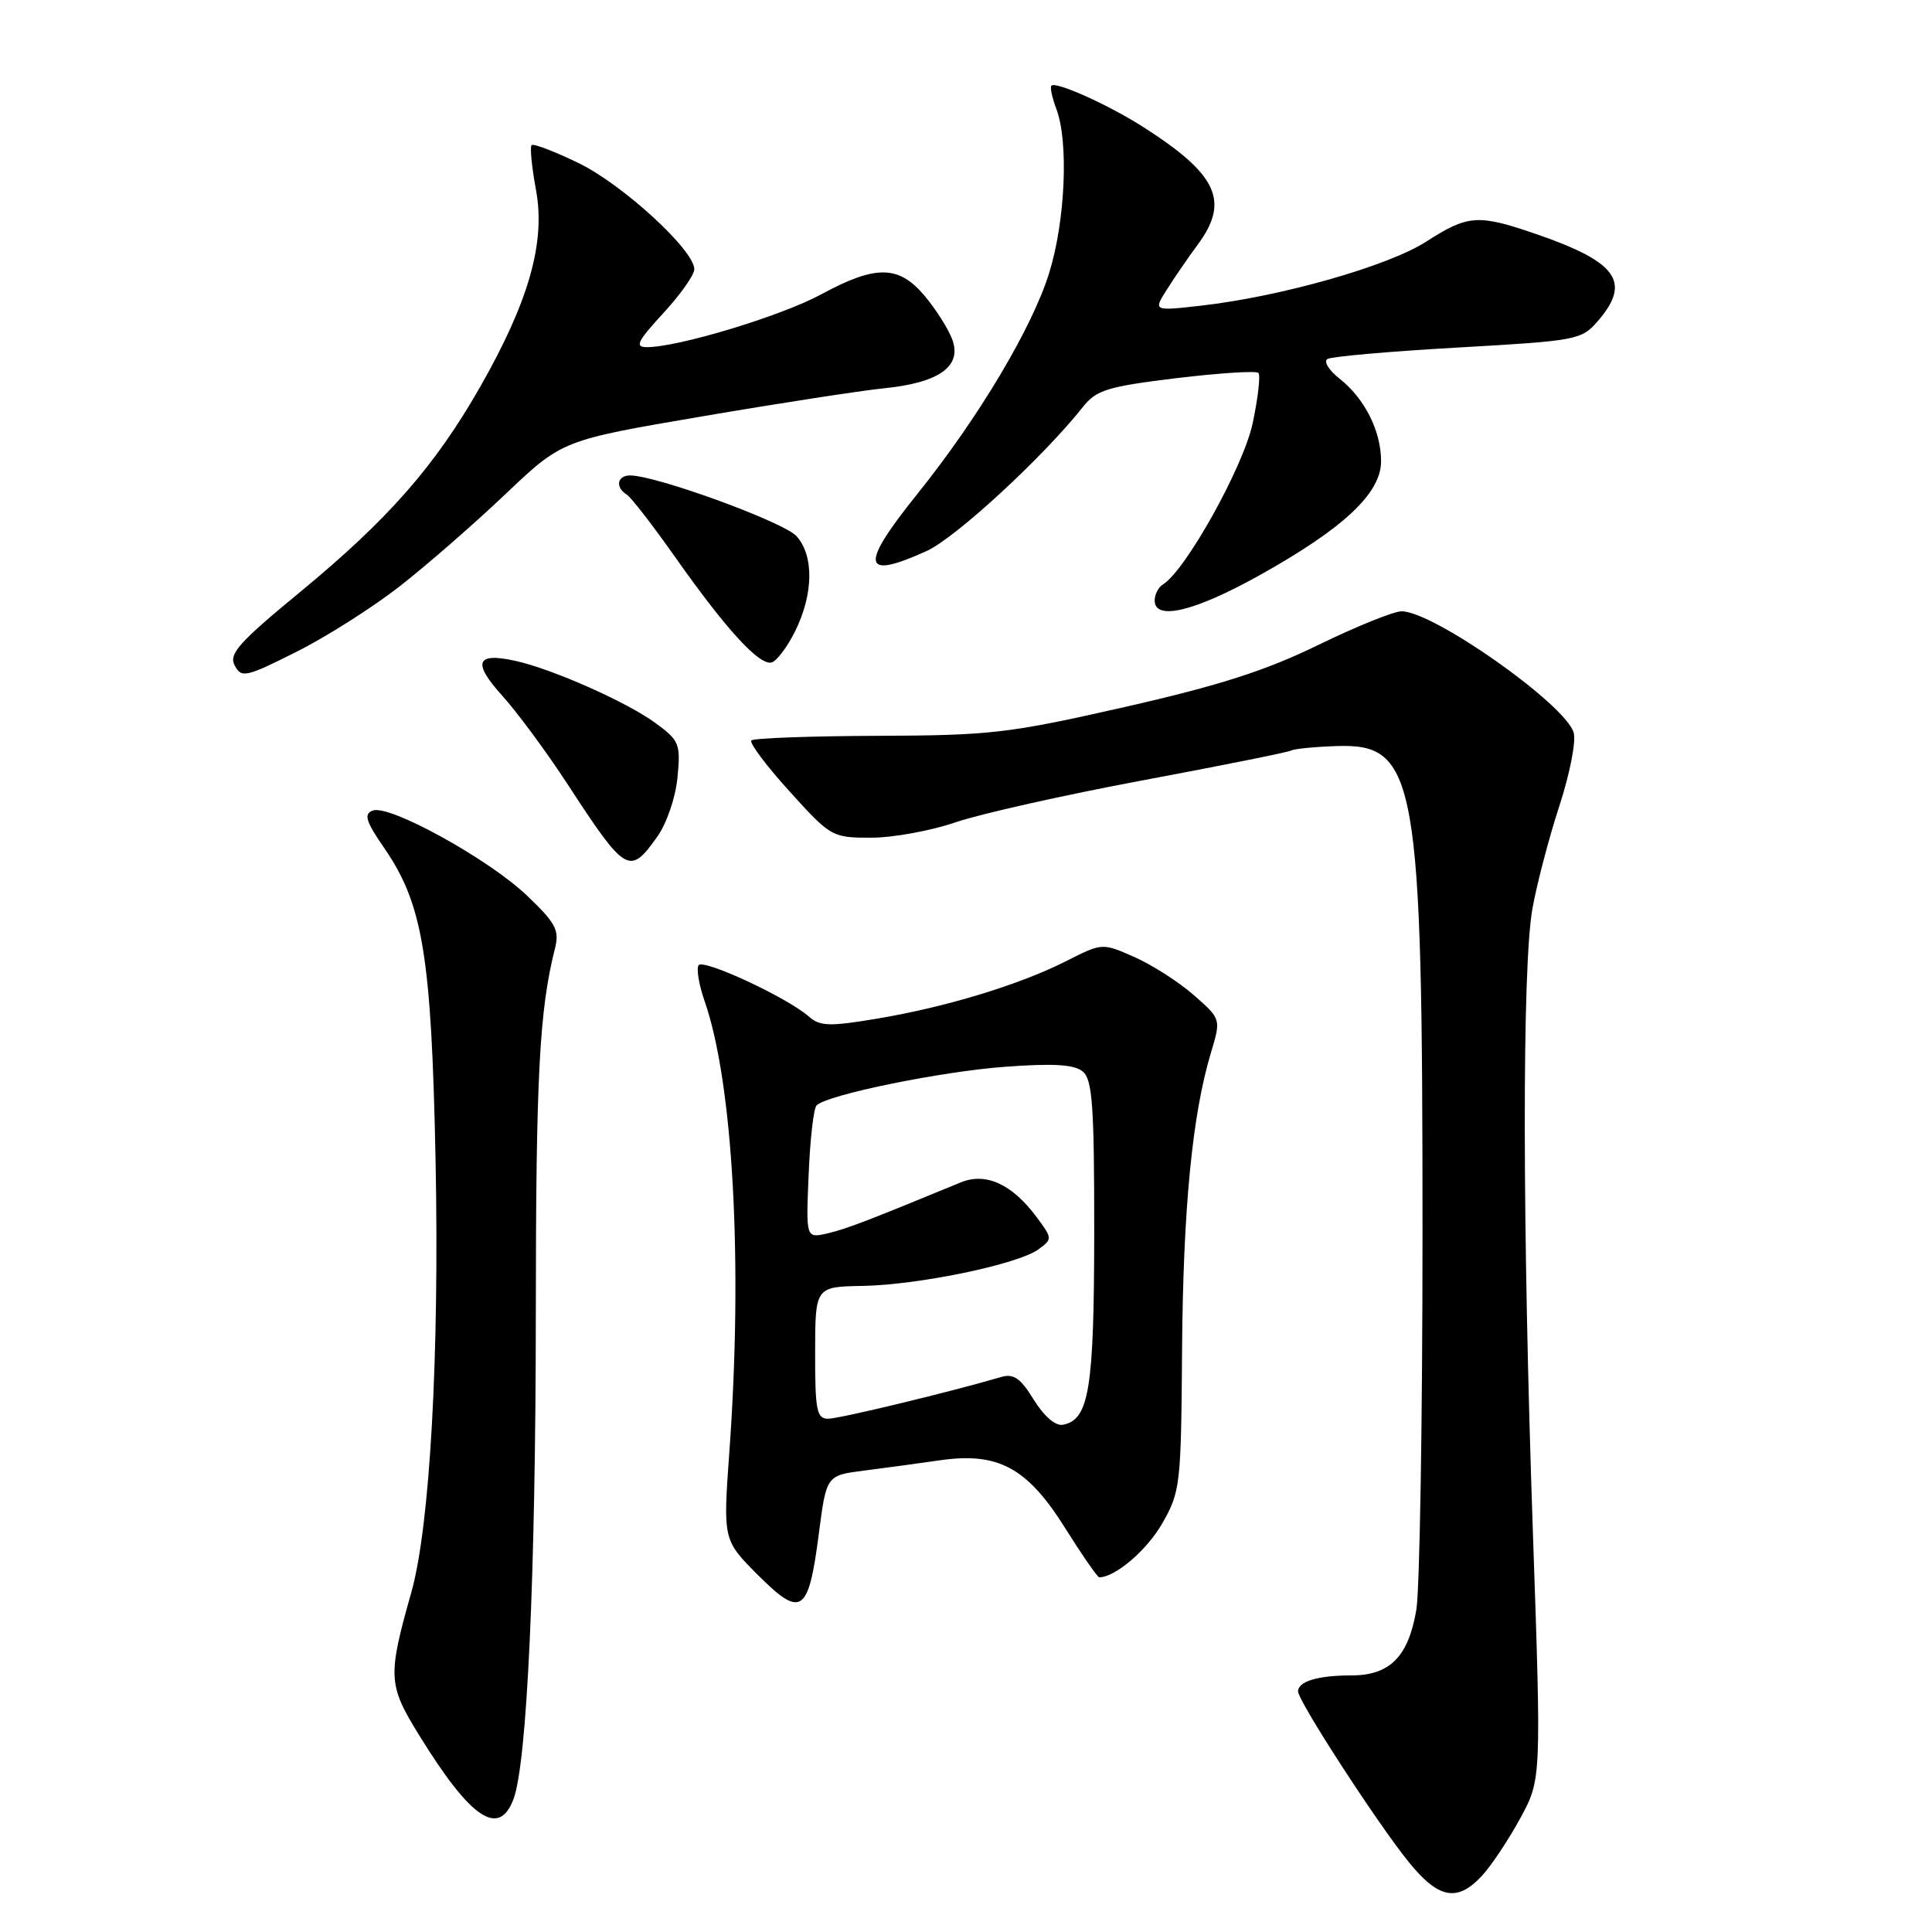 <?xml version="1.0" encoding="UTF-8" standalone="no"?>
<!DOCTYPE svg PUBLIC "-//W3C//DTD SVG 1.1//EN" "http://www.w3.org/Graphics/SVG/1.1/DTD/svg11.dtd" >
<svg xmlns="http://www.w3.org/2000/svg" xmlns:xlink="http://www.w3.org/1999/xlink" version="1.1" viewBox="0 0 256 256">
 <g >
 <path fill="currentColor"
d=" M 196.36 248.56 C 197.60 247.22 199.88 243.80 201.43 240.95 C 204.24 235.79 204.24 235.79 203.12 203.14 C 201.71 162.31 201.68 128.17 203.05 120.43 C 203.63 117.17 205.24 111.02 206.63 106.77 C 208.03 102.46 208.87 98.16 208.51 97.04 C 207.31 93.24 189.91 81.00 185.72 81.00 C 184.68 81.00 179.70 83.01 174.66 85.47 C 167.69 88.87 161.55 90.84 149.00 93.69 C 133.72 97.16 131.30 97.45 116.30 97.50 C 107.40 97.53 99.86 97.81 99.56 98.11 C 99.25 98.41 101.52 101.44 104.59 104.83 C 110.08 110.90 110.25 111.00 115.43 111.00 C 118.32 111.00 123.34 110.08 126.59 108.97 C 129.84 107.85 141.04 105.34 151.47 103.39 C 161.91 101.44 170.73 99.66 171.09 99.45 C 171.44 99.23 174.12 98.96 177.03 98.86 C 187.72 98.48 188.50 102.90 188.49 163.50 C 188.49 188.25 188.12 210.67 187.67 213.32 C 186.62 219.51 184.17 222.00 179.08 222.00 C 174.64 222.00 172.00 222.79 172.00 224.12 C 172.00 225.40 182.56 241.68 186.68 246.75 C 190.63 251.61 193.10 252.07 196.36 248.56 Z  M 68.03 238.42 C 69.84 233.67 70.98 208.79 71.00 174.00 C 71.01 142.54 71.47 133.87 73.53 125.70 C 74.15 123.26 73.66 122.33 69.86 118.70 C 64.80 113.85 51.59 106.56 49.39 107.40 C 48.17 107.87 48.46 108.81 50.94 112.41 C 56.03 119.81 57.16 126.67 57.71 153.50 C 58.24 179.50 56.97 202.28 54.50 211.00 C 51.35 222.16 51.41 223.24 55.54 229.93 C 62.36 240.98 66.09 243.52 68.03 238.42 Z  M 108.50 203.22 C 109.50 195.50 109.50 195.50 114.50 194.86 C 117.25 194.51 121.76 193.90 124.52 193.50 C 132.25 192.38 136.11 194.46 141.12 202.45 C 143.38 206.05 145.42 209.00 145.66 209.00 C 147.78 209.00 151.98 205.40 154.01 201.85 C 156.40 197.67 156.50 196.76 156.63 179.00 C 156.76 160.31 157.97 147.73 160.45 139.51 C 161.80 135.03 161.80 135.03 158.20 131.87 C 156.22 130.13 152.68 127.86 150.33 126.82 C 146.06 124.93 146.06 124.93 141.28 127.35 C 135.08 130.49 125.35 133.45 116.19 134.98 C 109.93 136.03 108.64 135.99 107.19 134.71 C 104.31 132.17 93.13 126.98 92.56 127.91 C 92.26 128.39 92.62 130.52 93.36 132.64 C 97.14 143.48 98.45 167.28 96.65 192.28 C 95.80 204.06 95.80 204.06 100.43 208.70 C 106.19 214.45 107.13 213.81 108.50 203.22 Z  M 87.09 110.87 C 88.34 109.11 89.52 105.67 89.77 103.01 C 90.20 98.57 90.02 98.12 86.86 95.81 C 83.10 93.04 73.16 88.63 68.26 87.56 C 63.08 86.42 62.57 87.78 66.54 92.17 C 68.53 94.38 72.40 99.61 75.14 103.81 C 82.94 115.77 83.41 116.04 87.09 110.87 Z  M 53.00 77.66 C 56.58 74.86 62.88 69.37 67.00 65.45 C 74.50 58.33 74.50 58.33 93.00 55.18 C 103.17 53.44 114.08 51.76 117.22 51.44 C 124.50 50.70 127.52 48.50 126.16 44.93 C 125.63 43.53 123.99 40.95 122.51 39.19 C 119.08 35.12 116.05 35.08 108.80 39.01 C 103.50 41.88 89.89 46.00 85.71 46.00 C 84.08 46.00 84.44 45.24 87.87 41.52 C 90.14 39.06 92.00 36.43 92.00 35.68 C 92.00 33.15 82.55 24.48 76.69 21.62 C 73.49 20.07 70.68 18.99 70.44 19.23 C 70.20 19.47 70.46 22.14 71.02 25.16 C 72.31 32.12 70.08 39.95 63.58 51.34 C 57.59 61.81 51.44 68.81 39.82 78.40 C 31.64 85.13 30.28 86.66 31.10 88.18 C 32.00 89.87 32.57 89.74 39.28 86.37 C 43.25 84.38 49.42 80.46 53.00 77.66 Z  M 105.35 83.66 C 107.80 78.72 107.87 73.62 105.54 71.04 C 103.83 69.16 86.95 63.00 83.49 63.00 C 81.78 63.00 81.50 64.57 83.03 65.52 C 83.60 65.87 86.50 69.61 89.47 73.83 C 96.25 83.45 100.67 88.27 102.27 87.77 C 102.94 87.56 104.33 85.71 105.35 83.66 Z  M 166.85 76.25 C 178.03 70.02 183.00 65.36 183.00 61.11 C 183.00 57.11 180.82 52.79 177.49 50.17 C 176.08 49.06 175.36 47.89 175.89 47.57 C 176.42 47.24 184.19 46.56 193.17 46.05 C 209.02 45.15 209.56 45.05 211.75 42.51 C 216.18 37.35 214.30 34.72 203.54 31.01 C 195.83 28.36 194.53 28.45 188.96 32.03 C 183.90 35.27 169.76 39.29 159.16 40.50 C 152.81 41.22 152.81 41.22 154.62 38.36 C 155.61 36.79 157.45 34.11 158.71 32.41 C 162.98 26.63 161.32 23.09 151.36 16.75 C 146.81 13.86 139.91 10.76 139.32 11.35 C 139.11 11.55 139.41 12.94 139.97 14.43 C 141.62 18.76 141.16 29.26 139.03 36.14 C 136.78 43.42 129.67 55.34 121.57 65.43 C 113.86 75.02 114.17 76.92 122.79 73.01 C 126.63 71.26 138.20 60.60 143.51 53.90 C 145.28 51.67 146.77 51.22 155.86 50.11 C 161.54 49.43 166.44 49.11 166.74 49.41 C 167.04 49.71 166.70 52.72 165.98 56.10 C 164.76 61.84 157.12 75.57 154.10 77.44 C 153.49 77.81 153.00 78.77 153.00 79.56 C 153.00 82.29 158.27 81.03 166.85 76.25 Z  M 136.98 185.47 C 135.20 182.58 134.30 181.97 132.62 182.47 C 126.28 184.35 111.26 187.98 109.75 187.99 C 108.22 188.00 108.00 186.92 108.01 179.25 C 108.02 170.50 108.02 170.50 114.34 170.39 C 121.78 170.25 134.91 167.52 137.61 165.54 C 139.46 164.19 139.45 164.09 137.40 161.33 C 134.12 156.90 130.64 155.30 127.29 156.68 C 114.82 161.82 112.15 162.84 109.65 163.43 C 106.79 164.09 106.79 164.09 107.15 155.63 C 107.34 150.97 107.81 146.85 108.20 146.47 C 109.60 145.06 124.73 141.97 133.22 141.35 C 139.60 140.88 142.35 141.05 143.47 141.98 C 144.75 143.04 145.00 146.52 144.99 163.37 C 144.97 184.11 144.31 188.12 140.84 188.79 C 139.87 188.98 138.33 187.66 136.98 185.47 Z "/>
</g>
</svg>